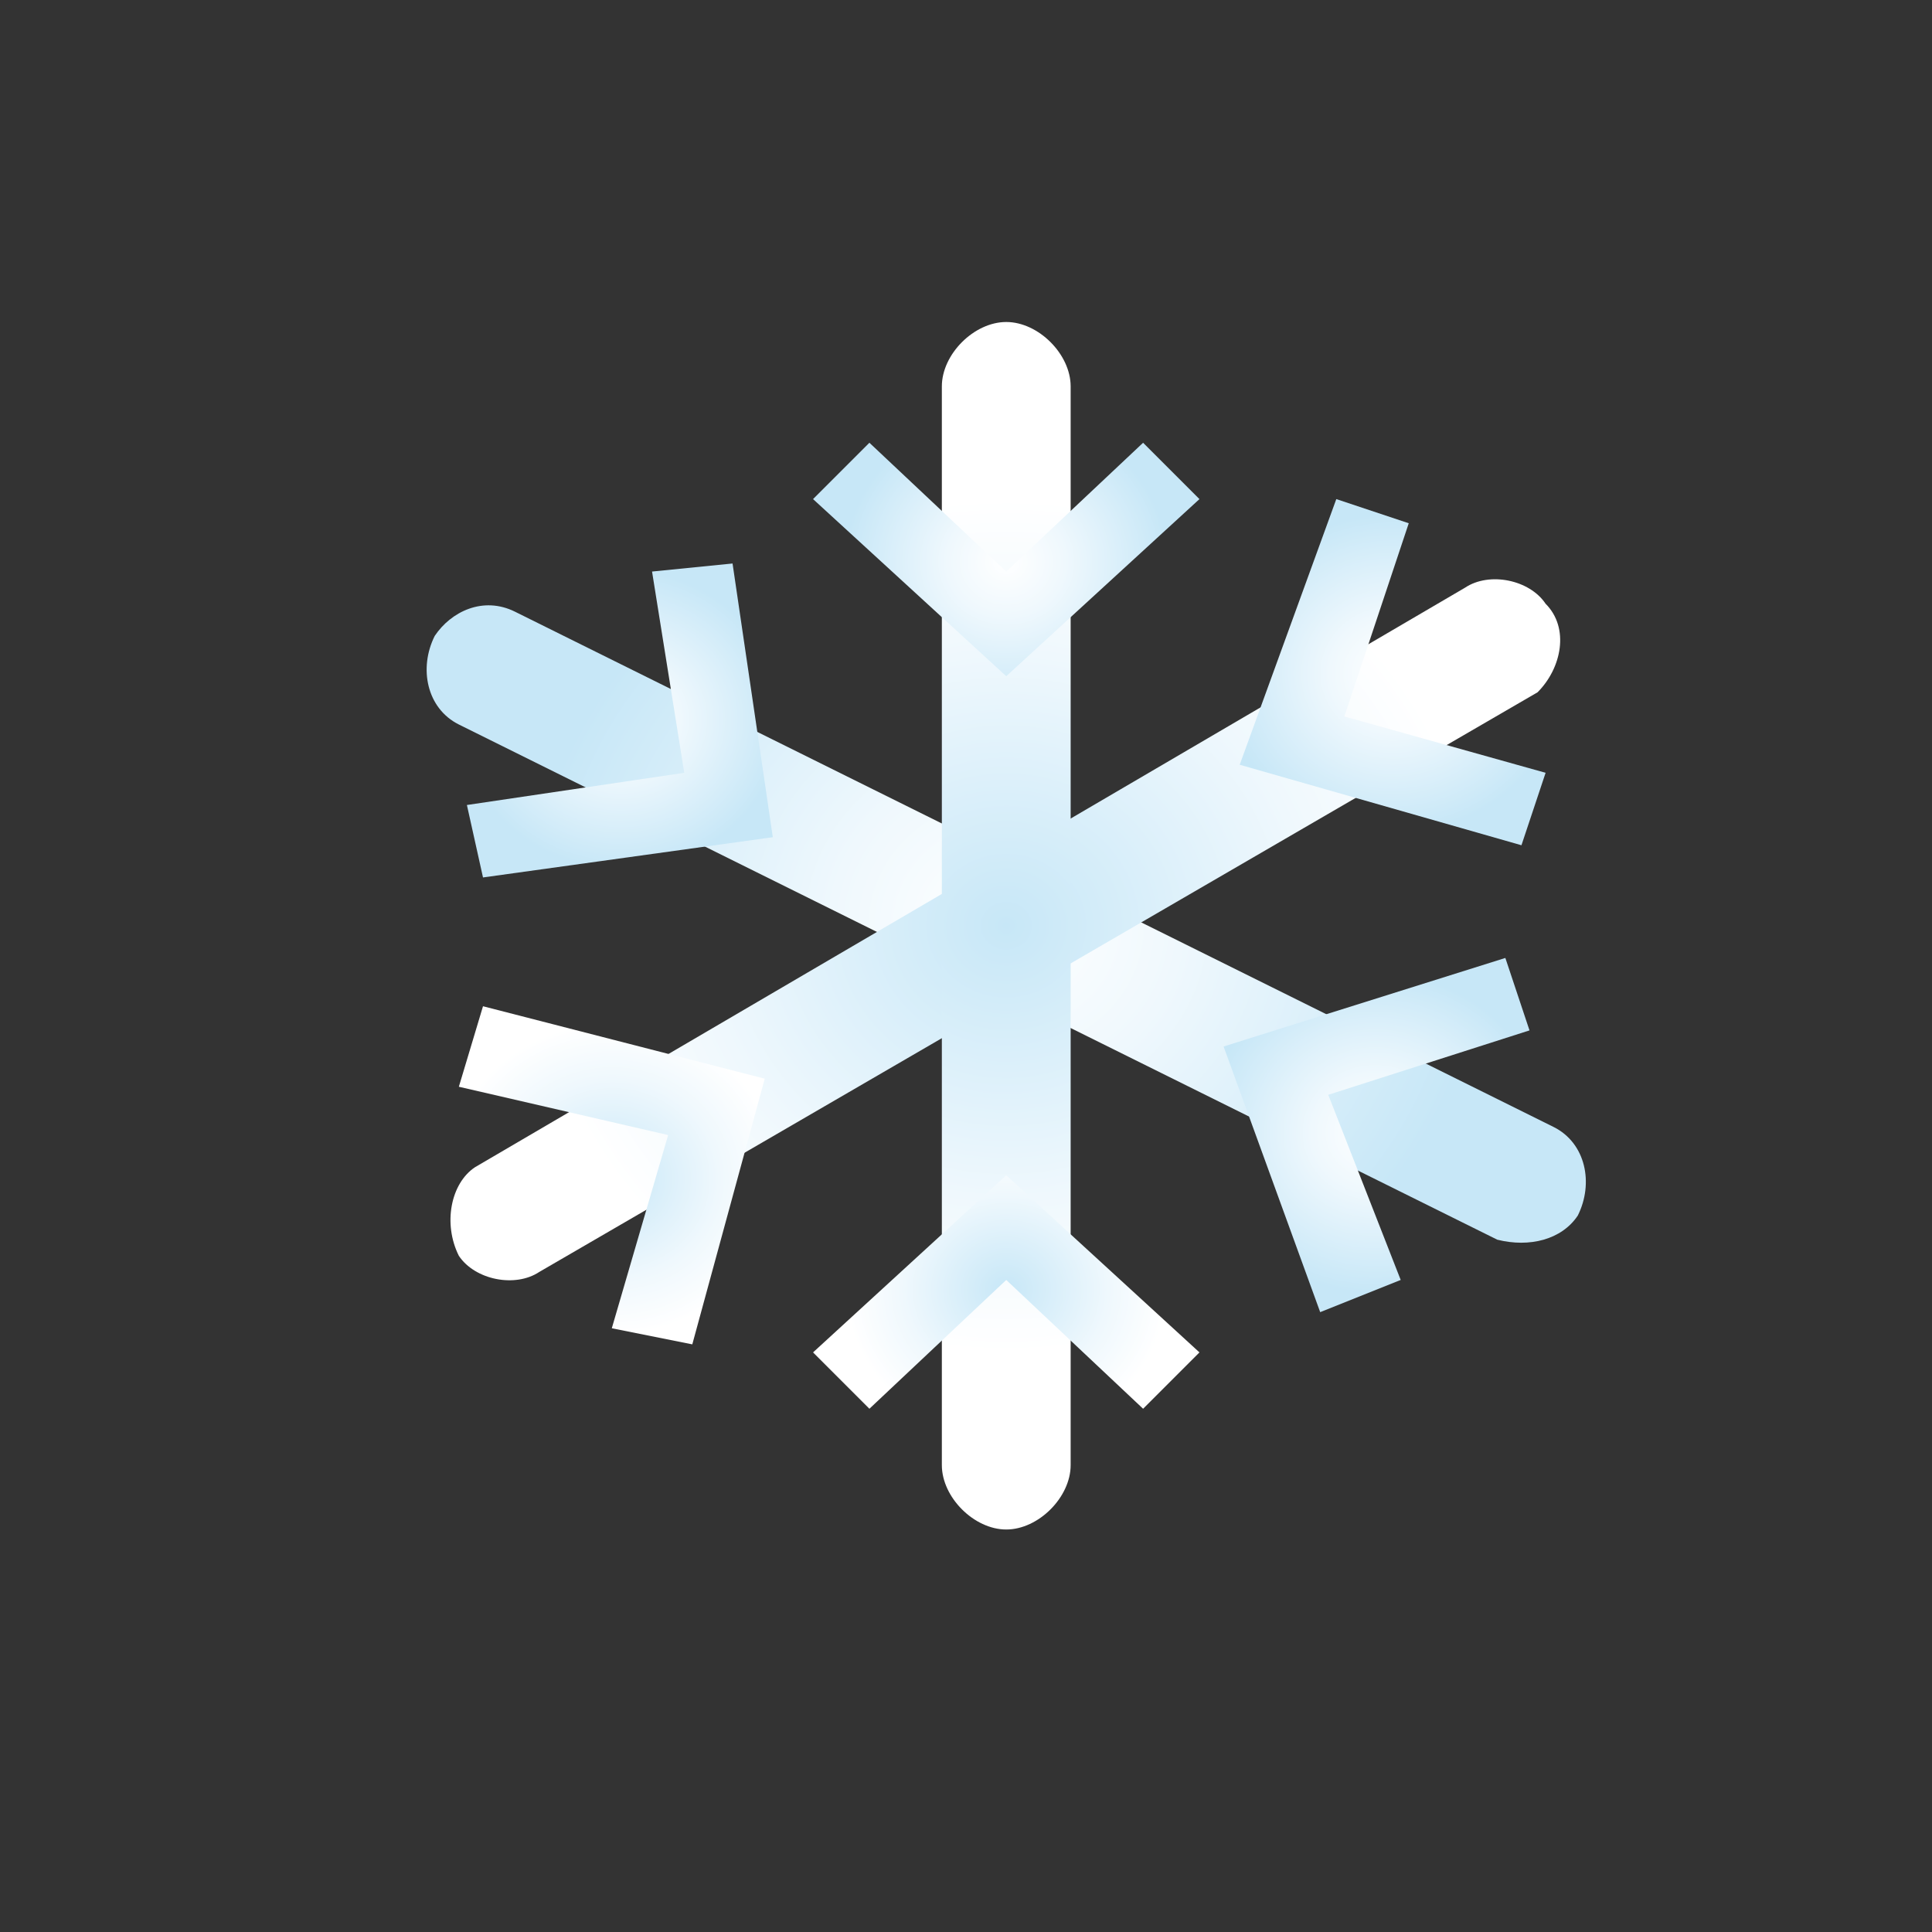 <svg width="24" height="24" viewBox="0 0 24 24" fill="none" xmlns="http://www.w3.org/2000/svg">
<rect x="0" y="0" width="24" height="24" fill="#333333" stroke="none"/>
<path d="M18.6 15.4L5.7 9C5.3 8.8 5.2 8.3 5.4 7.9C5.6 7.6 6 7.4 6.4 7.6L19.3 14C19.7 14.2 19.8 14.7 19.6 15.1C19.4 15.4 19 15.5 18.6 15.4Z" fill="url(#paint0_radial_732_3178)"/>
<path d="M19.1 8.6L6.7 15.8C6.4 16 5.9 15.9 5.7 15.6C5.5 15.2 5.6 14.7 5.9 14.5L18.2 7.3C18.5 7.1 19 7.2 19.2 7.5C19.5 7.8 19.4 8.3 19.1 8.6Z" fill="url(#paint1_radial_732_3178)"/>
<path d="M13.3 4.8V18.2C13.3 18.6 12.9 19 12.5 19C12.1 19 11.7 18.6 11.7 18.2V4.8C11.7 4.4 12.1 4 12.5 4C12.9 4 13.3 4.4 13.3 4.8Z" fill="url(#paint2_radial_732_3178)"/>
<path d="M12.5 8.4L10.1 6.2L10.8 5.5L12.5 7.1L14.2 5.5L14.9 6.2L12.5 8.4Z" fill="url(#paint3_radial_732_3178)"/>
<path d="M14.2 17.5L12.5 15.9L10.8 17.5L10.1 16.8L12.5 14.6L14.9 16.8L14.2 17.5Z" fill="url(#paint4_radial_732_3178)"/>
<path d="M18.9 10.5L15.4 9.5L16.6 6.2L17.5 6.5L16.7 8.9L19.2 9.6L18.9 10.5Z" fill="url(#paint5_radial_732_3178)"/>
<path d="M8.6 16.7L7.6 16.5L8.3 14.1L5.7 13.5L6 12.5L9.5 13.4L8.6 16.7Z" fill="url(#paint6_radial_732_3178)"/>
<path d="M6 10.9L5.8 10L8.5 9.6L8.1 7.1L9.1 7L9.6 10.4L6 10.9Z" fill="url(#paint7_radial_732_3178)"/>
<path d="M16.4 16.3L15.2 13L18.7 11.9L19 12.8L16.5 13.6L17.4 15.9L16.4 16.3Z" fill="url(#paint8_radial_732_3178)"/>
<defs>
<radialGradient id="paint0_radial_732_3178" cx="0" cy="0" r="1" gradientUnits="userSpaceOnUse" gradientTransform="translate(12.5 11.499) scale(5.909 5.494)">
<stop offset="0.005" stop-color="white"/>
<stop offset="0.366" stop-color="#EFF8FD"/>
<stop offset="1" stop-color="#C7E7F7"/>
</radialGradient>
<radialGradient id="paint1_radial_732_3178" cx="0" cy="0" r="1" gradientUnits="userSpaceOnUse" gradientTransform="translate(12.5 11.499) scale(5.922 5.506)">
<stop stop-color="#C7E7F7"/>
<stop offset="0.634" stop-color="#EFF8FD"/>
<stop offset="0.995" stop-color="white"/>
</radialGradient>
<radialGradient id="paint2_radial_732_3178" cx="0" cy="0" r="1" gradientUnits="userSpaceOnUse" gradientTransform="translate(12.5 11.499) scale(5.732 5.33)">
<stop stop-color="#C7E7F7"/>
<stop offset="0.634" stop-color="#EFF8FD"/>
<stop offset="0.995" stop-color="white"/>
</radialGradient>
<radialGradient id="paint3_radial_732_3178" cx="0" cy="0" r="1" gradientUnits="userSpaceOnUse" gradientTransform="translate(12.5 6.977) scale(2.002 1.861)">
<stop offset="0.005" stop-color="white"/>
<stop offset="0.366" stop-color="#EFF8FD"/>
<stop offset="1" stop-color="#C7E7F7"/>
</radialGradient>
<radialGradient id="paint4_radial_732_3178" cx="0" cy="0" r="1" gradientUnits="userSpaceOnUse" gradientTransform="translate(12.5 16.021) scale(2.002 1.861)">
<stop stop-color="#C7E7F7"/>
<stop offset="0.634" stop-color="#EFF8FD"/>
<stop offset="0.995" stop-color="white"/>
</radialGradient>
<radialGradient id="paint5_radial_732_3178" cx="0" cy="0" r="1" gradientUnits="userSpaceOnUse" gradientTransform="translate(17.302 8.366) scale(2.134 1.984)">
<stop offset="0.005" stop-color="white"/>
<stop offset="0.366" stop-color="#EFF8FD"/>
<stop offset="1" stop-color="#C7E7F7"/>
</radialGradient>
<radialGradient id="paint6_radial_732_3178" cx="0" cy="0" r="1" gradientUnits="userSpaceOnUse" gradientTransform="translate(7.607 14.643) scale(2.092 1.946)">
<stop stop-color="#C7E7F7"/>
<stop offset="0.634" stop-color="#EFF8FD"/>
<stop offset="0.995" stop-color="white"/>
</radialGradient>
<radialGradient id="paint7_radial_732_3178" cx="0" cy="0" r="1" gradientUnits="userSpaceOnUse" gradientTransform="translate(7.716 8.934) scale(2.003 1.862)">
<stop offset="0.005" stop-color="white"/>
<stop offset="0.366" stop-color="#EFF8FD"/>
<stop offset="1" stop-color="#C7E7F7"/>
</radialGradient>
<radialGradient id="paint8_radial_732_3178" cx="0" cy="0" r="1" gradientUnits="userSpaceOnUse" gradientTransform="translate(17.084 14.07) scale(2.143 1.993)">
<stop offset="0.005" stop-color="white"/>
<stop offset="0.366" stop-color="#EFF8FD"/>
<stop offset="1" stop-color="#C7E7F7"/>
</radialGradient>
</defs>
</svg>
